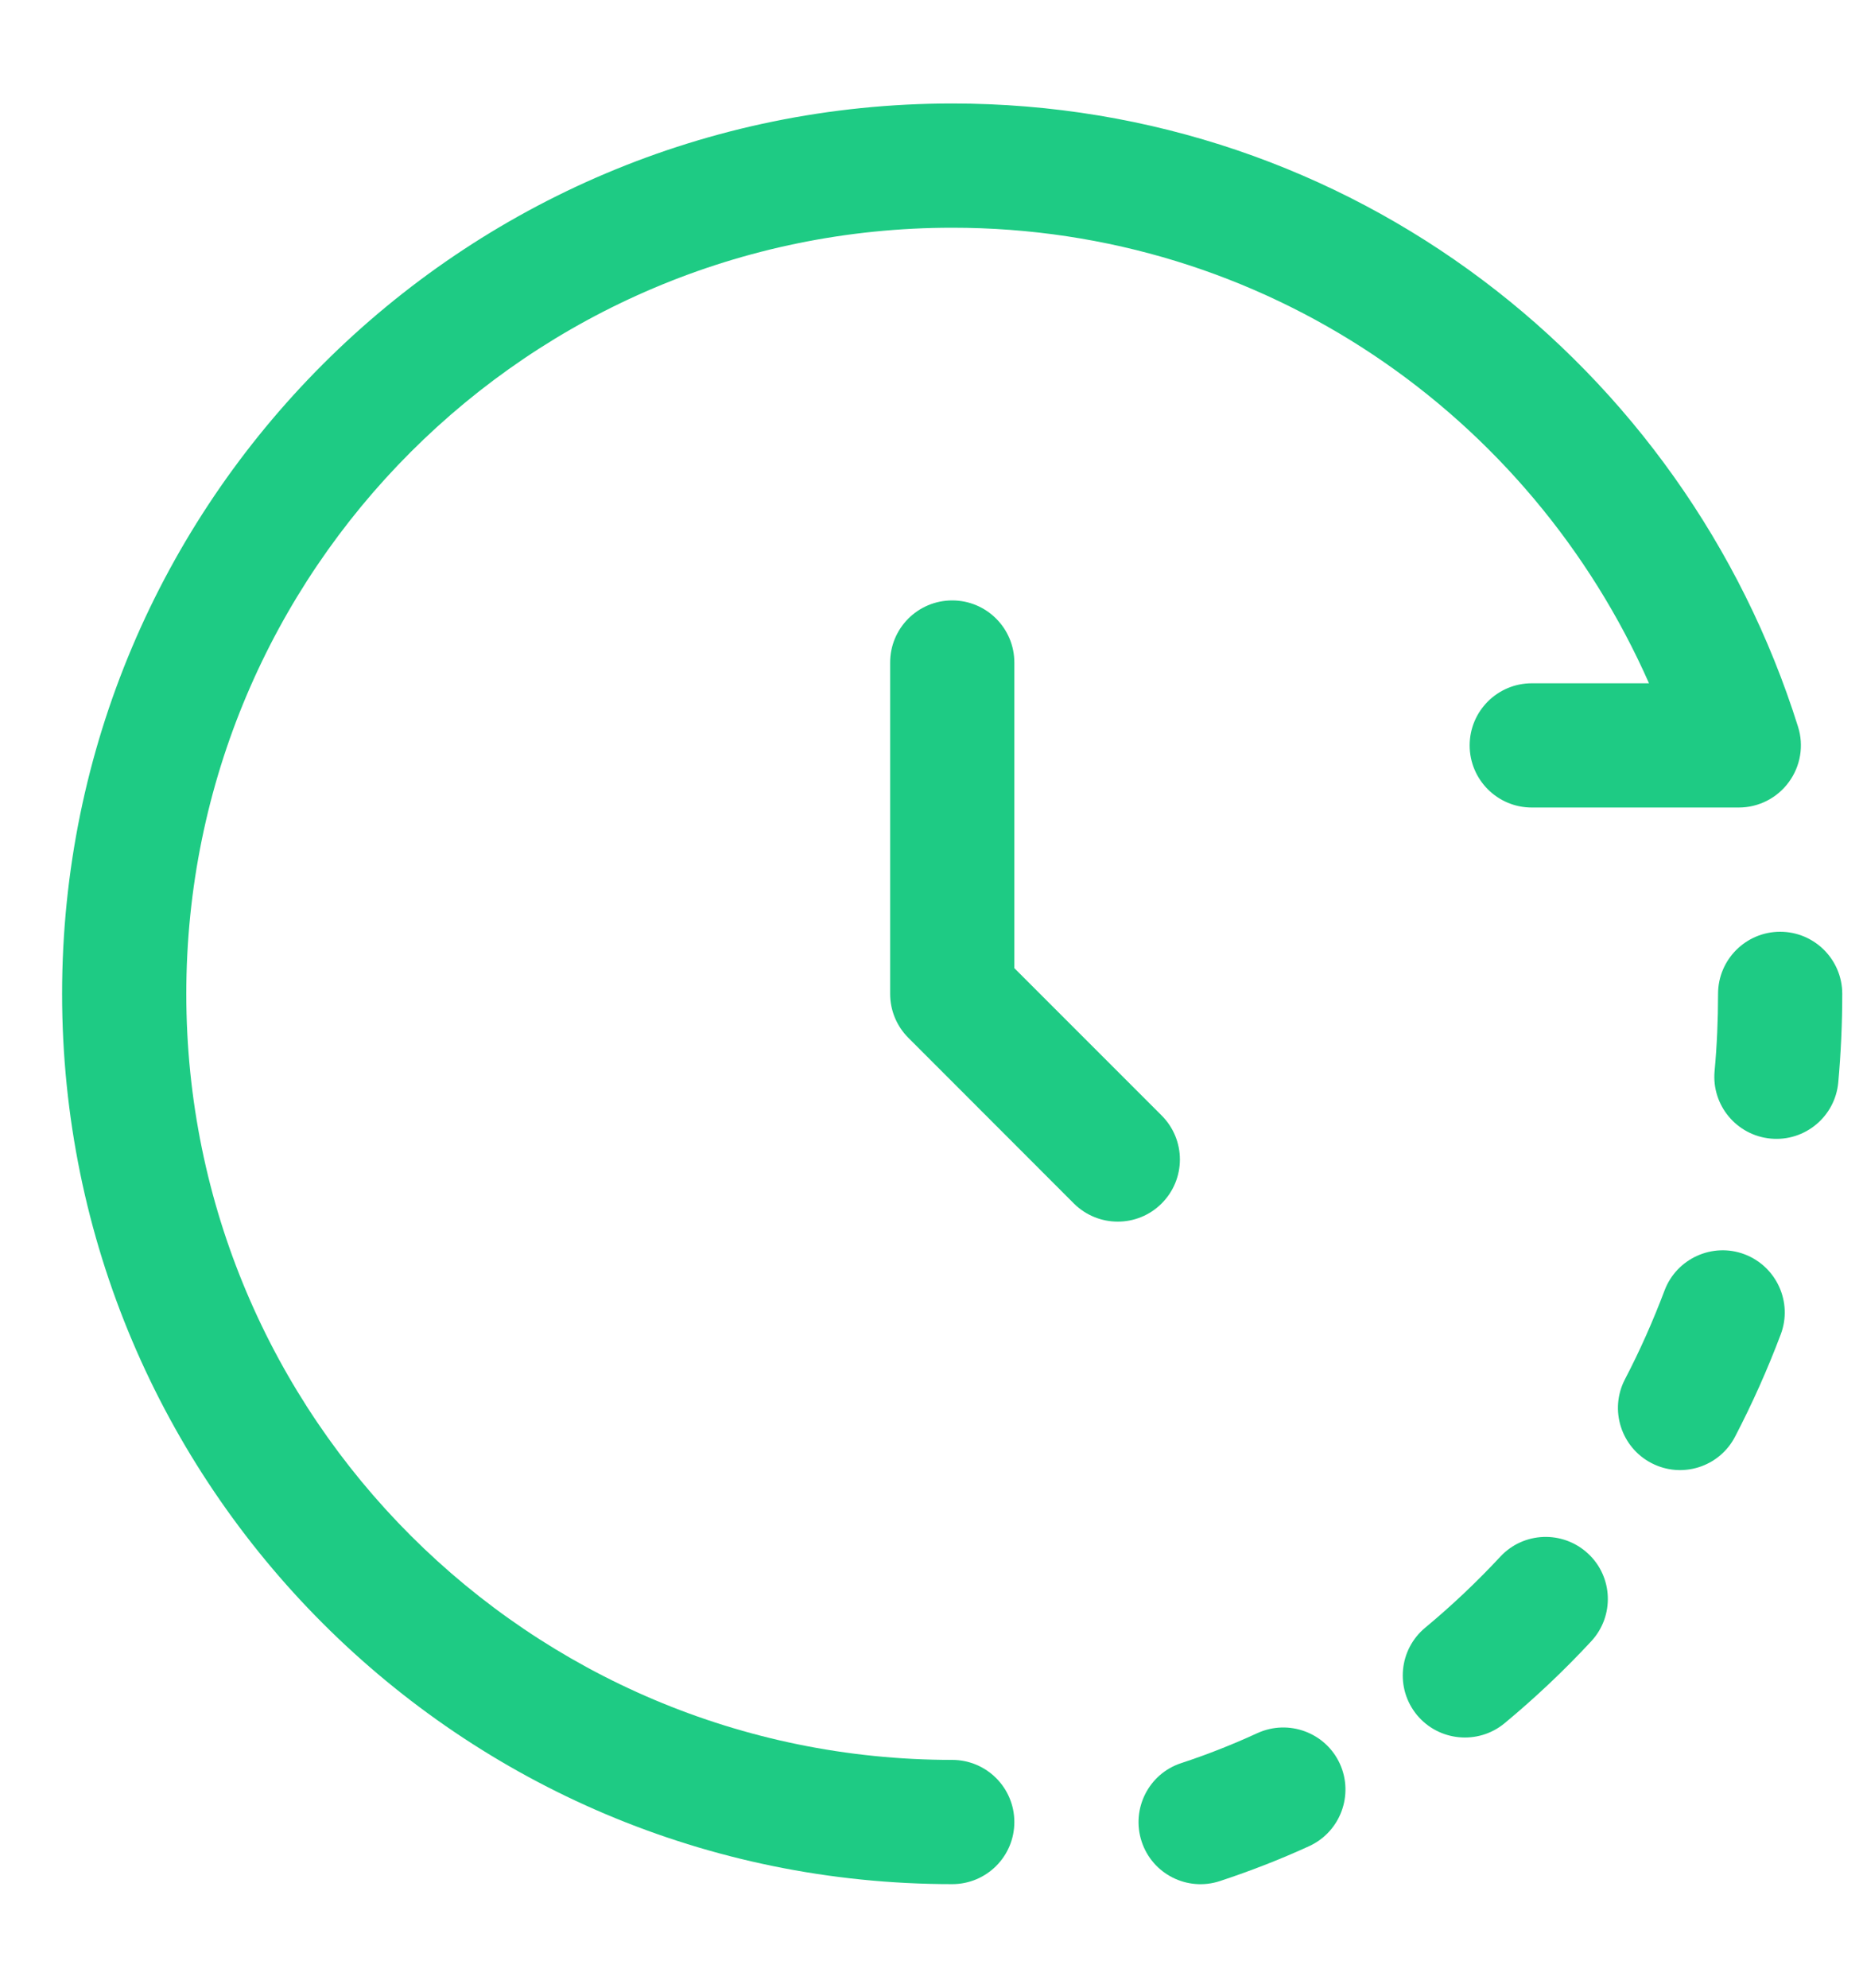 <svg width="15" height="16" viewBox="0 0 15 16" fill="none" xmlns="http://www.w3.org/2000/svg">
<path d="M0.5 8C0.5 4.042 3.709 0.833 7.667 0.833C10.879 0.833 13.565 2.945 14.477 5.85C14.525 6.002 14.497 6.167 14.403 6.295C14.309 6.424 14.159 6.5 14 6.5H12.333C12.057 6.5 11.833 6.276 11.833 6C11.833 5.724 12.057 5.5 12.333 5.5H13.277C12.322 3.338 10.18 1.833 7.667 1.833C4.261 1.833 1.5 4.594 1.5 8C1.5 11.405 4.261 14.166 7.667 14.166C7.943 14.166 8.167 14.39 8.167 14.666C8.167 14.943 7.943 15.166 7.667 15.166C3.709 15.166 0.5 11.958 0.5 8Z" fill="#1ECB84"/>
<path d="M7.167 5.333C7.167 5.057 7.39 4.833 7.667 4.833C7.943 4.833 8.167 5.057 8.167 5.333V7.793L9.353 8.979C9.549 9.175 9.549 9.491 9.353 9.687C9.158 9.882 8.842 9.882 8.646 9.687L7.313 8.353C7.219 8.259 7.167 8.132 7.167 8V5.333Z" fill="#1ECB84"/>
<path d="M10.125 13.95C10.376 13.836 10.673 13.946 10.788 14.197C10.902 14.448 10.792 14.745 10.541 14.86C10.308 14.967 10.068 15.06 9.823 15.141C9.56 15.228 9.278 15.085 9.192 14.823C9.106 14.561 9.248 14.278 9.51 14.192C9.72 14.123 9.925 14.042 10.125 13.95ZM12.079 12.531C12.267 12.328 12.583 12.317 12.786 12.505C12.988 12.692 13 13.008 12.812 13.211C12.594 13.446 12.36 13.667 12.114 13.871C11.901 14.047 11.585 14.017 11.409 13.805C11.233 13.592 11.263 13.277 11.476 13.101C11.688 12.925 11.89 12.734 12.079 12.531ZM13.402 10.388C13.499 10.13 13.788 9.999 14.046 10.096C14.304 10.194 14.435 10.482 14.338 10.74C14.231 11.024 14.108 11.299 13.97 11.564C13.843 11.809 13.542 11.904 13.297 11.777C13.052 11.65 12.956 11.348 13.083 11.103C13.203 10.873 13.309 10.634 13.402 10.388ZM13.833 8C13.833 7.724 14.057 7.5 14.333 7.5C14.609 7.5 14.833 7.724 14.833 8C14.833 8.24 14.822 8.477 14.801 8.712C14.776 8.987 14.533 9.19 14.258 9.165C13.983 9.14 13.78 8.897 13.805 8.622C13.824 8.417 13.833 8.21 13.833 8Z" fill="#1ECB84"/>
</svg>
